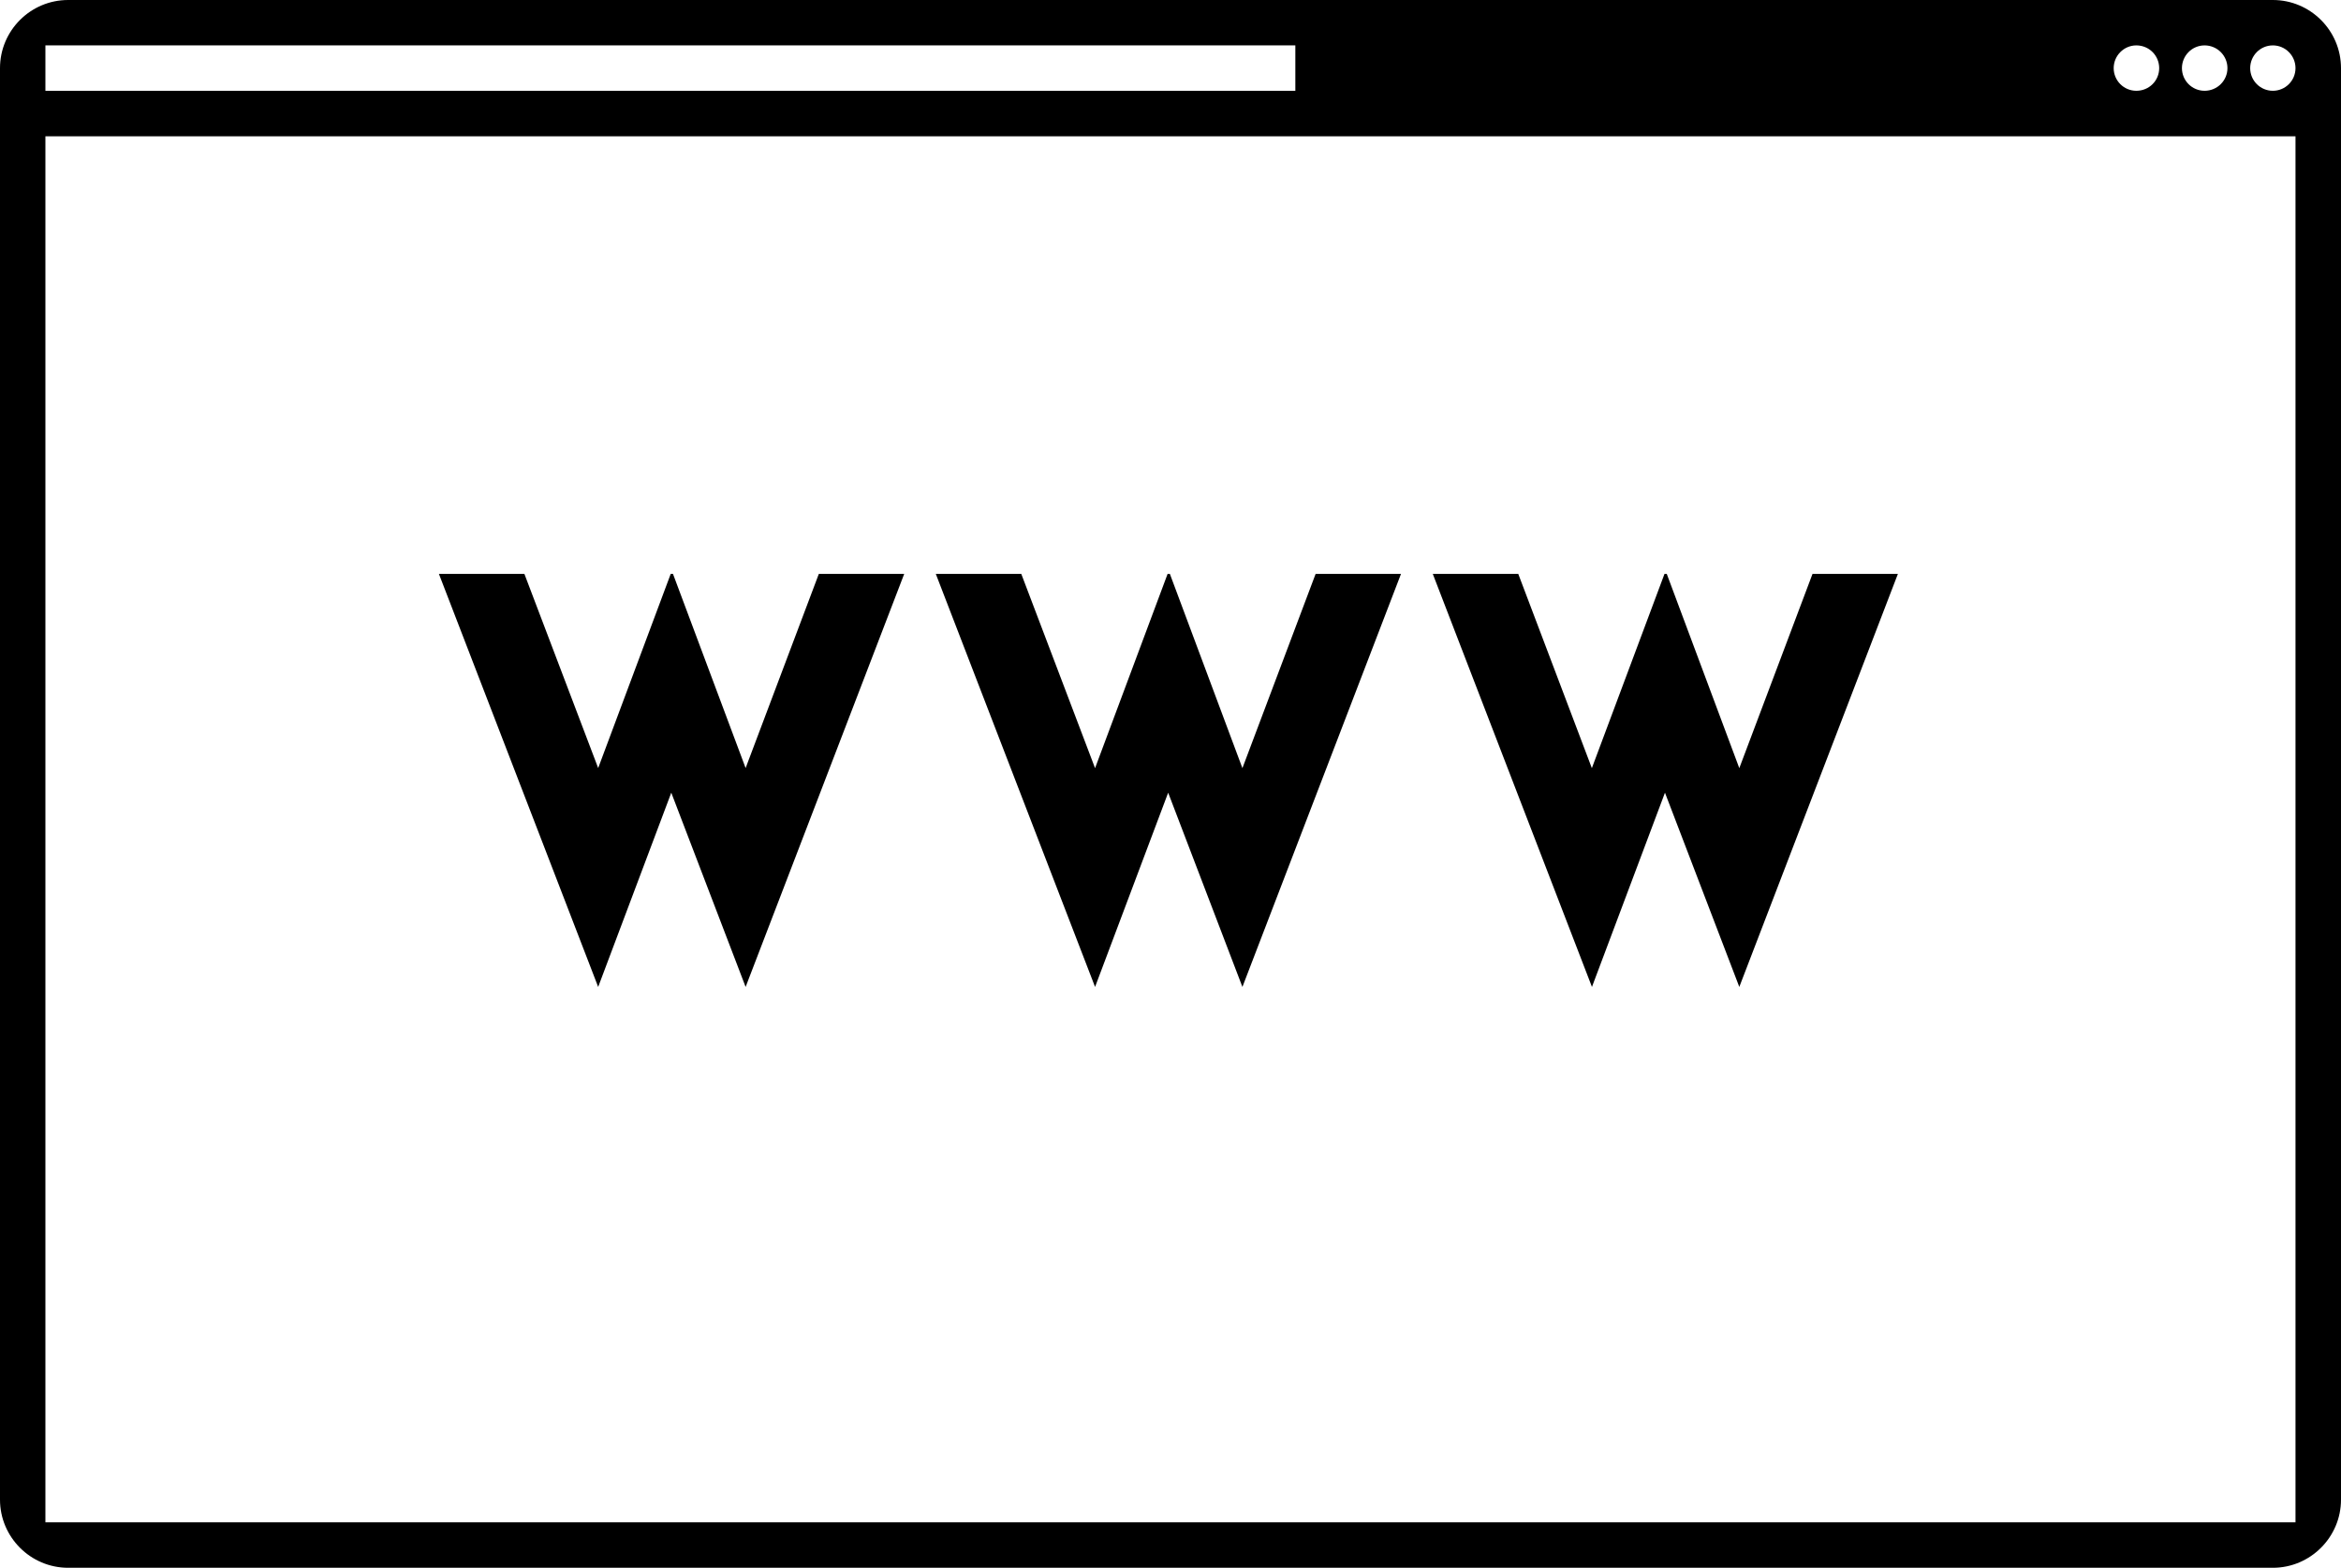 <?xml version="1.0" encoding="utf-8"?>
<!-- Generator: Adobe Illustrator 16.0.0, SVG Export Plug-In . SVG Version: 6.00 Build 0)  -->
<!DOCTYPE svg PUBLIC "-//W3C//DTD SVG 1.1//EN" "http://www.w3.org/Graphics/SVG/1.1/DTD/svg11.dtd">
<svg version="1.1" id="Layer_1" xmlns="http://www.w3.org/2000/svg" xmlns:xlink="http://www.w3.org/1999/xlink" x="0px" y="0px"
	 width="24.593px" height="16.475px" viewBox="0 0 24.593 16.475" enable-background="new 0 0 24.593 16.475" xml:space="preserve">
<g>
	<g>
		<path d="M23.877,0H0.716C0.321,0,0,0.321,0,0.716v15.043c0,0.394,0.321,0.716,0.716,0.716h23.161c0.394,0,0.716-0.322,0.716-0.716
			V0.716C24.593,0.321,24.271,0,23.877,0z M23.16,0.477c0.132,0,0.24,0.107,0.24,0.239s-0.108,0.238-0.24,0.238
			s-0.238-0.107-0.238-0.238S23.028,0.477,23.16,0.477z M22.443,0.477c0.134,0,0.24,0.107,0.24,0.239s-0.106,0.238-0.24,0.238
			c-0.132,0-0.238-0.107-0.238-0.238S22.312,0.477,22.443,0.477z M0.477,0.477h13.131v0.477H0.477V0.477z M24.115,15.997H0.477
			V1.432h23.638V15.997z M23.877,0.954c-0.132,0-0.238-0.107-0.238-0.238s0.106-0.239,0.238-0.239c0.131,0,0.238,0.107,0.238,0.239
			S24.008,0.954,23.877,0.954z M12.272,8.33l0.78,2.041l1.666-4.34h-0.897l-0.769,2.041L12.29,6.031h-0.024l-0.762,2.041
			l-0.775-2.041H9.831l1.673,4.34L12.272,8.33z M7.052,8.33l0.781,2.041l1.666-4.34H8.602L7.833,8.071L7.07,6.031H7.046L6.284,8.071
			L5.509,6.031H4.611l1.673,4.34L7.052,8.33z M17.491,8.33l0.781,2.041l1.666-4.34h-0.897l-0.769,2.041L17.51,6.031h-0.024
			l-0.763,2.041l-0.773-2.041h-0.898l1.672,4.34L17.491,8.33z"/>
	</g>
</g>
</svg>
